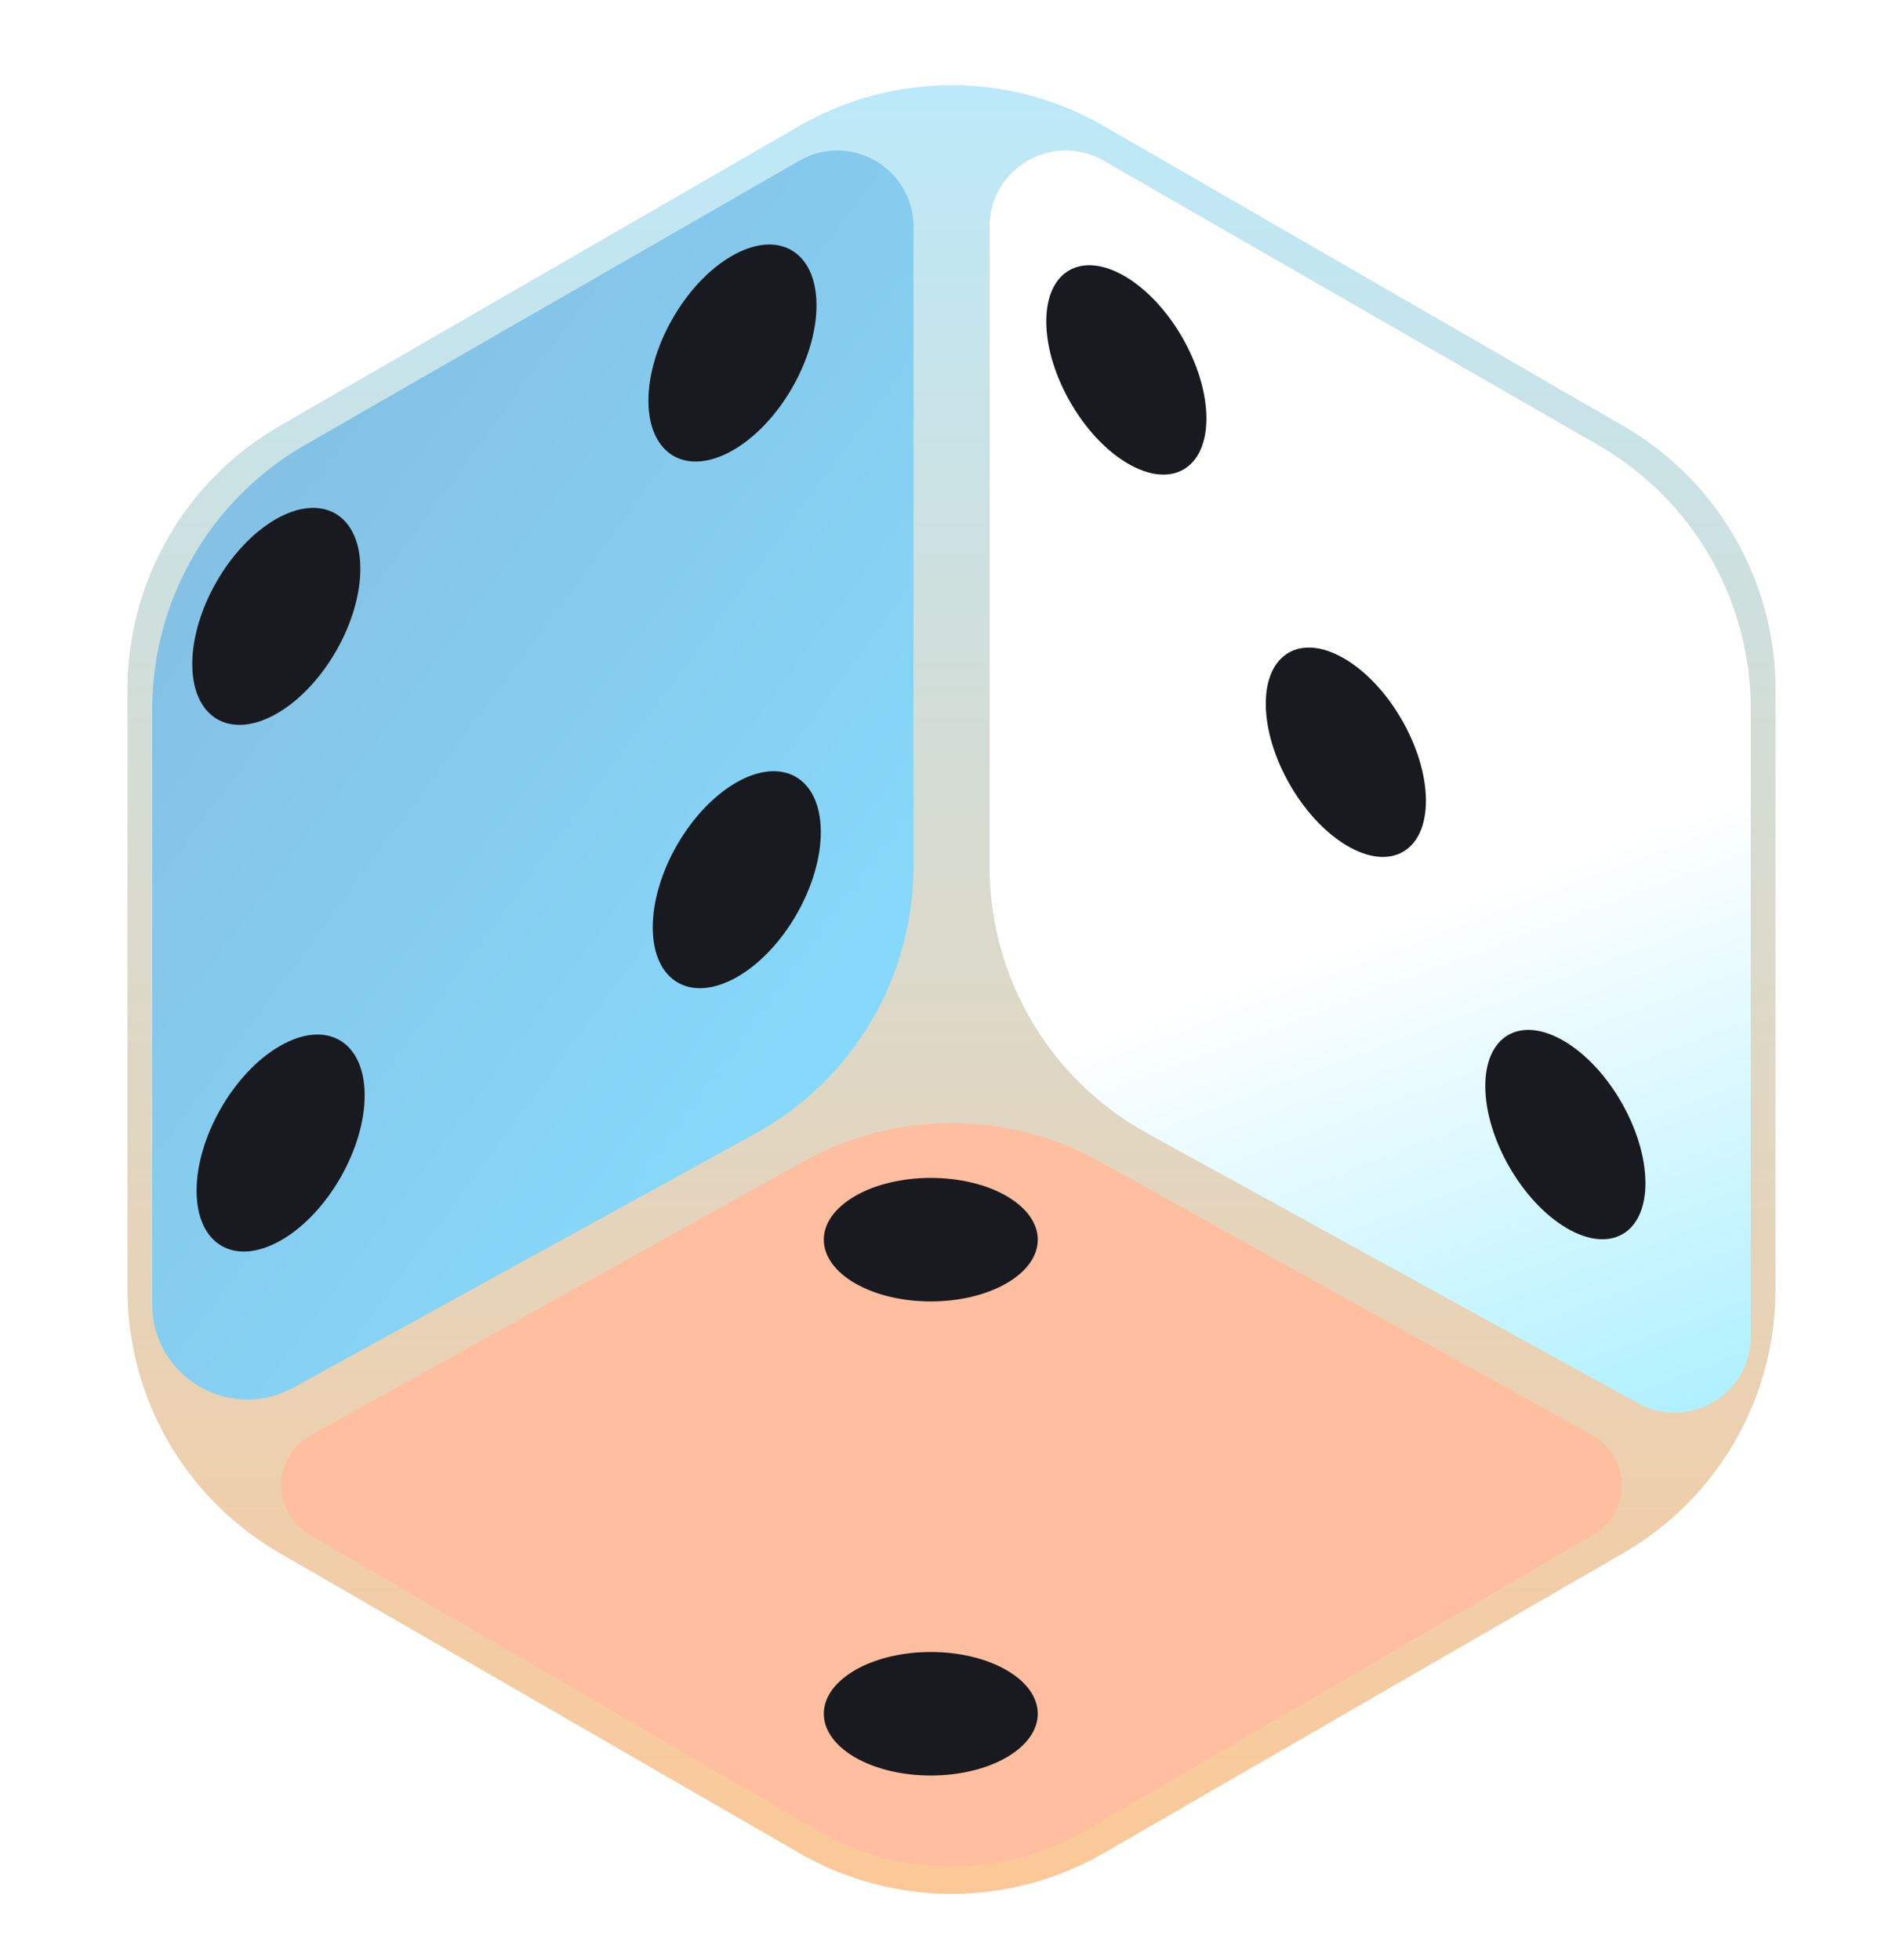 <svg width="100" height="103" viewBox="0 0 100 103" fill="none" xmlns="http://www.w3.org/2000/svg">
<path d="M42 6.619C46.95 3.761 53.05 3.761 58 6.619L85.301 22.381C90.252 25.239 93.301 30.521 93.301 36.238V67.762C93.301 73.479 90.252 78.761 85.301 81.619L58 97.381C53.05 100.239 46.95 100.239 42 97.381L14.699 81.619C9.748 78.761 6.699 73.479 6.699 67.762V36.238C6.699 30.521 9.748 25.239 14.699 22.381L42 6.619Z" fill="url(#paint0_linear_1_3269)"/>
<g filter="url(#filter0_f_1_3269)">
<path d="M8 37.256C8 31.53 11.06 26.24 16.024 23.386L42.006 8.446C44.673 6.913 48 8.838 48 11.914V45.54C48 51.375 44.824 56.747 39.711 59.559L15.41 72.925C12.077 74.757 8 72.347 8 68.544V37.256Z" fill="url(#paint1_linear_1_3269)"/>
</g>
<g filter="url(#filter1_f_1_3269)">
<path d="M42.225 61.038C47.06 58.35 52.94 58.35 57.775 61.038L83.676 75.438C85.709 76.568 85.738 79.482 83.727 80.653L57.043 96.185C52.69 98.719 47.31 98.719 42.957 96.185L16.273 80.653C14.262 79.482 14.291 76.568 16.324 75.438L42.225 61.038Z" fill="#FEBE9F"/>
</g>
<g filter="url(#filter2_f_1_3269)">
<path d="M52 11.914C52 8.838 55.327 6.913 57.994 8.446L83.975 23.386C88.94 26.24 92 31.53 92 37.256V70.235C92 73.277 88.738 75.206 86.072 73.74L60.289 59.559C55.176 56.747 52 51.375 52 45.54V11.914Z" fill="url(#paint2_linear_1_3269)"/>
</g>
<g filter="url(#filter3_i_1_3269)">
<circle cx="5.099" cy="5.099" r="5.099" transform="matrix(0.866 -0.5 0.008 1 11.29 58.519)" fill="#181A20"/>
</g>
<g filter="url(#filter4_i_1_3269)">
<circle cx="5.099" cy="5.099" r="5.099" transform="matrix(0.866 -0.5 0.008 1 35.033 17.003)" fill="#181A20"/>
</g>
<g filter="url(#filter5_i_1_3269)">
<circle cx="5.099" cy="5.099" r="5.099" transform="matrix(0.866 -0.5 0.008 1 35.26 44.68)" fill="#181A20"/>
</g>
<g filter="url(#filter6_i_1_3269)">
<circle cx="5.099" cy="5.099" r="5.099" transform="matrix(0.866 -0.5 0.008 1 11.063 30.842)" fill="#181A20"/>
</g>
<g filter="url(#filter7_i_1_3269)">
<circle cx="4.898" cy="4.898" r="4.898" transform="matrix(0.859 0.511 0.008 1 68.476 34.131)" fill="#181A20"/>
</g>
<g filter="url(#filter8_i_1_3269)">
<circle cx="4.898" cy="4.898" r="4.898" transform="matrix(0.859 0.511 0.008 1 80.011 54.223)" fill="#181A20"/>
</g>
<g filter="url(#filter9_i_1_3269)">
<circle cx="4.898" cy="4.898" r="4.898" transform="matrix(0.859 0.511 0.008 1 56.941 14.039)" fill="#181A20"/>
</g>
<g filter="url(#filter10_i_1_3269)">
<circle cx="4.59" cy="4.59" r="4.59" transform="matrix(0.866 0.5 -0.866 0.5 49.912 86.47)" fill="#181A20"/>
</g>
<g filter="url(#filter11_i_1_3269)">
<circle cx="4.59" cy="4.59" r="4.59" transform="matrix(0.866 0.5 -0.866 0.5 49.912 61.556)" fill="#181A20"/>
</g>
<defs>
<filter id="filter0_f_1_3269" x="5" y="4.908" width="46" height="71.643" filterUnits="userSpaceOnUse" color-interpolation-filters="sRGB">
<feFlood flood-opacity="0" result="BackgroundImageFix"/>
<feBlend mode="normal" in="SourceGraphic" in2="BackgroundImageFix" result="shape"/>
<feGaussianBlur stdDeviation="1.5" result="effect1_foregroundBlur_1_3269"/>
</filter>
<filter id="filter1_f_1_3269" x="11.782" y="56.022" width="76.436" height="45.063" filterUnits="userSpaceOnUse" color-interpolation-filters="sRGB">
<feFlood flood-opacity="0" result="BackgroundImageFix"/>
<feBlend mode="normal" in="SourceGraphic" in2="BackgroundImageFix" result="shape"/>
<feGaussianBlur stdDeviation="1.5" result="effect1_foregroundBlur_1_3269"/>
</filter>
<filter id="filter2_f_1_3269" x="49" y="4.908" width="46" height="72.332" filterUnits="userSpaceOnUse" color-interpolation-filters="sRGB">
<feFlood flood-opacity="0" result="BackgroundImageFix"/>
<feBlend mode="normal" in="SourceGraphic" in2="BackgroundImageFix" result="shape"/>
<feGaussianBlur stdDeviation="1.5" result="effect1_foregroundBlur_1_3269"/>
</filter>
<filter id="filter3_i_1_3269" x="10.331" y="54.367" width="9.831" height="12.403" filterUnits="userSpaceOnUse" color-interpolation-filters="sRGB">
<feFlood flood-opacity="0" result="BackgroundImageFix"/>
<feBlend mode="normal" in="SourceGraphic" in2="BackgroundImageFix" result="shape"/>
<feColorMatrix in="SourceAlpha" type="matrix" values="0 0 0 0 0 0 0 0 0 0 0 0 0 0 0 0 0 0 127 0" result="hardAlpha"/>
<feOffset dx="-1" dy="-1"/>
<feGaussianBlur stdDeviation="1"/>
<feComposite in2="hardAlpha" operator="arithmetic" k2="-1" k3="1"/>
<feColorMatrix type="matrix" values="0 0 0 0 1 0 0 0 0 1 0 0 0 0 1 0 0 0 0.4 0"/>
<feBlend mode="normal" in2="shape" result="effect1_innerShadow_1_3269"/>
</filter>
<filter id="filter4_i_1_3269" x="34.074" y="12.851" width="9.831" height="12.403" filterUnits="userSpaceOnUse" color-interpolation-filters="sRGB">
<feFlood flood-opacity="0" result="BackgroundImageFix"/>
<feBlend mode="normal" in="SourceGraphic" in2="BackgroundImageFix" result="shape"/>
<feColorMatrix in="SourceAlpha" type="matrix" values="0 0 0 0 0 0 0 0 0 0 0 0 0 0 0 0 0 0 127 0" result="hardAlpha"/>
<feOffset dx="-1" dy="-1"/>
<feGaussianBlur stdDeviation="1"/>
<feComposite in2="hardAlpha" operator="arithmetic" k2="-1" k3="1"/>
<feColorMatrix type="matrix" values="0 0 0 0 1 0 0 0 0 1 0 0 0 0 1 0 0 0 0.4 0"/>
<feBlend mode="normal" in2="shape" result="effect1_innerShadow_1_3269"/>
</filter>
<filter id="filter5_i_1_3269" x="34.301" y="40.528" width="9.831" height="12.403" filterUnits="userSpaceOnUse" color-interpolation-filters="sRGB">
<feFlood flood-opacity="0" result="BackgroundImageFix"/>
<feBlend mode="normal" in="SourceGraphic" in2="BackgroundImageFix" result="shape"/>
<feColorMatrix in="SourceAlpha" type="matrix" values="0 0 0 0 0 0 0 0 0 0 0 0 0 0 0 0 0 0 127 0" result="hardAlpha"/>
<feOffset dx="-1" dy="-1"/>
<feGaussianBlur stdDeviation="1"/>
<feComposite in2="hardAlpha" operator="arithmetic" k2="-1" k3="1"/>
<feColorMatrix type="matrix" values="0 0 0 0 1 0 0 0 0 1 0 0 0 0 1 0 0 0 0.4 0"/>
<feBlend mode="normal" in2="shape" result="effect1_innerShadow_1_3269"/>
</filter>
<filter id="filter6_i_1_3269" x="10.104" y="26.69" width="9.831" height="12.403" filterUnits="userSpaceOnUse" color-interpolation-filters="sRGB">
<feFlood flood-opacity="0" result="BackgroundImageFix"/>
<feBlend mode="normal" in="SourceGraphic" in2="BackgroundImageFix" result="shape"/>
<feColorMatrix in="SourceAlpha" type="matrix" values="0 0 0 0 0 0 0 0 0 0 0 0 0 0 0 0 0 0 127 0" result="hardAlpha"/>
<feOffset dx="-1" dy="-1"/>
<feGaussianBlur stdDeviation="1"/>
<feComposite in2="hardAlpha" operator="arithmetic" k2="-1" k3="1"/>
<feColorMatrix type="matrix" values="0 0 0 0 1 0 0 0 0 1 0 0 0 0 1 0 0 0 0.4 0"/>
<feBlend mode="normal" in2="shape" result="effect1_innerShadow_1_3269"/>
</filter>
<filter id="filter7_i_1_3269" x="66.516" y="34.031" width="10.419" height="13.005" filterUnits="userSpaceOnUse" color-interpolation-filters="sRGB">
<feFlood flood-opacity="0" result="BackgroundImageFix"/>
<feBlend mode="normal" in="SourceGraphic" in2="BackgroundImageFix" result="shape"/>
<feColorMatrix in="SourceAlpha" type="matrix" values="0 0 0 0 0 0 0 0 0 0 0 0 0 0 0 0 0 0 127 0" result="hardAlpha"/>
<feOffset dx="-2" dy="-2"/>
<feGaussianBlur stdDeviation="2"/>
<feComposite in2="hardAlpha" operator="arithmetic" k2="-1" k3="1"/>
<feColorMatrix type="matrix" values="0 0 0 0 1 0 0 0 0 1 0 0 0 0 1 0 0 0 0.33 0"/>
<feBlend mode="normal" in2="shape" result="effect1_innerShadow_1_3269"/>
</filter>
<filter id="filter8_i_1_3269" x="78.051" y="54.123" width="10.419" height="13.005" filterUnits="userSpaceOnUse" color-interpolation-filters="sRGB">
<feFlood flood-opacity="0" result="BackgroundImageFix"/>
<feBlend mode="normal" in="SourceGraphic" in2="BackgroundImageFix" result="shape"/>
<feColorMatrix in="SourceAlpha" type="matrix" values="0 0 0 0 0 0 0 0 0 0 0 0 0 0 0 0 0 0 127 0" result="hardAlpha"/>
<feOffset dx="-2" dy="-2"/>
<feGaussianBlur stdDeviation="2"/>
<feComposite in2="hardAlpha" operator="arithmetic" k2="-1" k3="1"/>
<feColorMatrix type="matrix" values="0 0 0 0 1 0 0 0 0 1 0 0 0 0 1 0 0 0 0.33 0"/>
<feBlend mode="normal" in2="shape" result="effect1_innerShadow_1_3269"/>
</filter>
<filter id="filter9_i_1_3269" x="54.981" y="13.939" width="10.419" height="13.005" filterUnits="userSpaceOnUse" color-interpolation-filters="sRGB">
<feFlood flood-opacity="0" result="BackgroundImageFix"/>
<feBlend mode="normal" in="SourceGraphic" in2="BackgroundImageFix" result="shape"/>
<feColorMatrix in="SourceAlpha" type="matrix" values="0 0 0 0 0 0 0 0 0 0 0 0 0 0 0 0 0 0 127 0" result="hardAlpha"/>
<feOffset dx="-2" dy="-2"/>
<feGaussianBlur stdDeviation="2"/>
<feComposite in2="hardAlpha" operator="arithmetic" k2="-1" k3="1"/>
<feColorMatrix type="matrix" values="0 0 0 0 1 0 0 0 0 1 0 0 0 0 1 0 0 0 0.33 0"/>
<feBlend mode="normal" in2="shape" result="effect1_innerShadow_1_3269"/>
</filter>
<filter id="filter10_i_1_3269" x="43.29" y="86.815" width="12.243" height="7.49" filterUnits="userSpaceOnUse" color-interpolation-filters="sRGB">
<feFlood flood-opacity="0" result="BackgroundImageFix"/>
<feBlend mode="normal" in="SourceGraphic" in2="BackgroundImageFix" result="shape"/>
<feColorMatrix in="SourceAlpha" type="matrix" values="0 0 0 0 0 0 0 0 0 0 0 0 0 0 0 0 0 0 127 0" result="hardAlpha"/>
<feOffset dx="-1" dy="-1"/>
<feGaussianBlur stdDeviation="1"/>
<feComposite in2="hardAlpha" operator="arithmetic" k2="-1" k3="1"/>
<feColorMatrix type="matrix" values="0 0 0 0 1 0 0 0 0 1 0 0 0 0 1 0 0 0 0.4 0"/>
<feBlend mode="normal" in2="shape" result="effect1_innerShadow_1_3269"/>
</filter>
<filter id="filter11_i_1_3269" x="43.29" y="61.901" width="12.243" height="7.49" filterUnits="userSpaceOnUse" color-interpolation-filters="sRGB">
<feFlood flood-opacity="0" result="BackgroundImageFix"/>
<feBlend mode="normal" in="SourceGraphic" in2="BackgroundImageFix" result="shape"/>
<feColorMatrix in="SourceAlpha" type="matrix" values="0 0 0 0 0 0 0 0 0 0 0 0 0 0 0 0 0 0 127 0" result="hardAlpha"/>
<feOffset dx="-1" dy="-1"/>
<feGaussianBlur stdDeviation="1"/>
<feComposite in2="hardAlpha" operator="arithmetic" k2="-1" k3="1"/>
<feColorMatrix type="matrix" values="0 0 0 0 1 0 0 0 0 1 0 0 0 0 1 0 0 0 0.4 0"/>
<feBlend mode="normal" in2="shape" result="effect1_innerShadow_1_3269"/>
</filter>
<linearGradient id="paint0_linear_1_3269" x1="50" y1="2" x2="50" y2="102" gradientUnits="userSpaceOnUse">
<stop stop-color="#BAEAFC"/>
<stop offset="1" stop-color="#FEC794"/>
</linearGradient>
<linearGradient id="paint1_linear_1_3269" x1="8" y1="26.5" x2="48" y2="56" gradientUnits="userSpaceOnUse">
<stop stop-color="#84BFE2"/>
<stop offset="1" stop-color="#87DBFD"/>
</linearGradient>
<linearGradient id="paint2_linear_1_3269" x1="92" y1="73.5" x2="81.5" y2="45.5" gradientUnits="userSpaceOnUse">
<stop stop-color="#AEF0FF"/>
<stop offset="1" stop-color="white"/>
</linearGradient>
</defs>
</svg>
